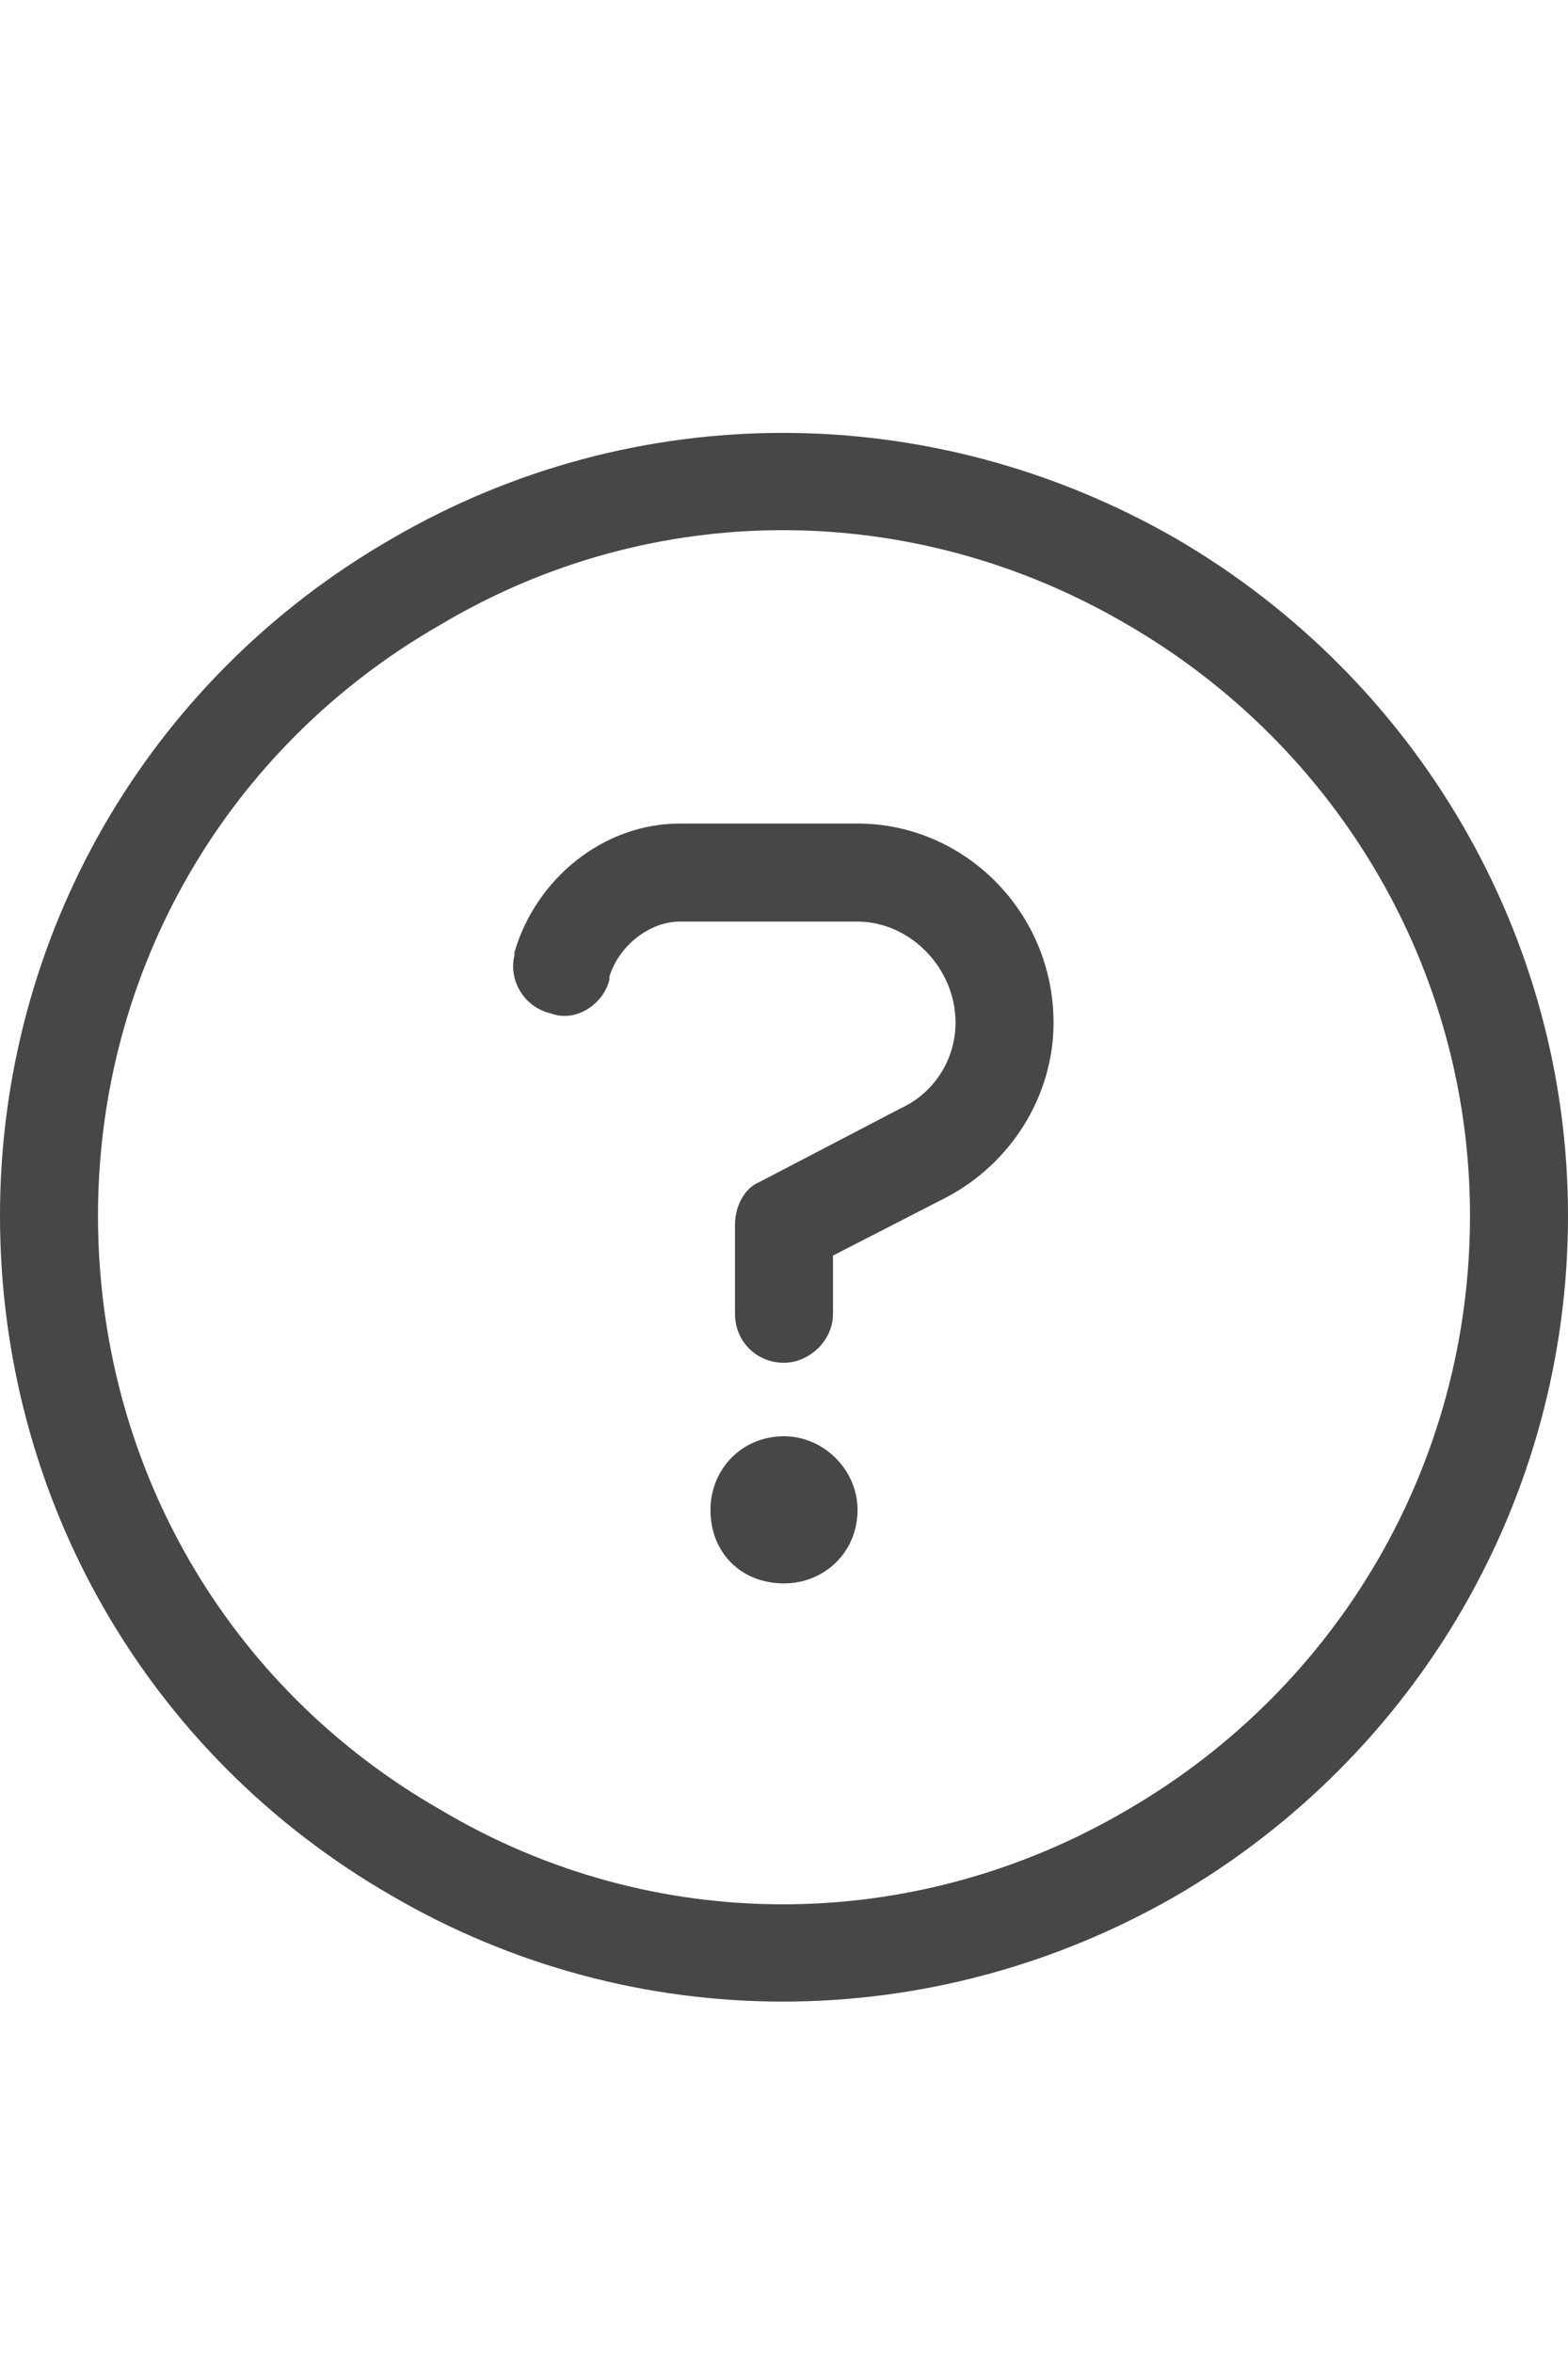 <svg width="20" height="30" viewBox="0 0 20 30" fill="none" xmlns="http://www.w3.org/2000/svg">
<g id="label-paired / lg / circle-question-lg / regular" clip-path="url(#clip0_3578_731)">
<path id="icon" d="M18.75 15.5C18.75 12.375 17.07 9.523 14.375 7.961C11.641 6.359 8.32 6.359 5.625 7.961C2.891 9.523 1.25 12.375 1.25 15.5C1.25 18.664 2.891 21.516 5.625 23.078C8.32 24.68 11.641 24.68 14.375 23.078C17.07 21.516 18.75 18.664 18.75 15.5ZM0 15.5C0 11.945 1.875 8.664 5 6.867C8.086 5.07 11.875 5.07 15 6.867C18.086 8.664 20 11.945 20 15.5C20 19.094 18.086 22.375 15 24.172C11.875 25.969 8.086 25.969 5 24.172C1.875 22.375 0 19.094 0 15.5ZM6.562 12.141C6.836 11.203 7.695 10.5 8.672 10.5H10.938C12.305 10.5 13.438 11.633 13.438 13.039C13.438 13.977 12.891 14.836 12.07 15.266L10.625 16.008V16.75C10.625 17.102 10.312 17.375 10 17.375C9.648 17.375 9.375 17.102 9.375 16.75V15.617C9.375 15.383 9.492 15.148 9.688 15.07L11.484 14.133C11.914 13.938 12.188 13.508 12.188 13.039C12.188 12.336 11.602 11.75 10.938 11.75H8.672C8.281 11.75 7.891 12.062 7.773 12.453V12.492C7.695 12.805 7.344 13.039 7.031 12.922C6.68 12.844 6.484 12.492 6.562 12.18V12.141ZM9.062 19.25C9.062 18.742 9.453 18.312 10 18.312C10.508 18.312 10.938 18.742 10.938 19.25C10.938 19.797 10.508 20.188 10 20.188C9.453 20.188 9.062 19.797 9.062 19.25Z" fill="black" fill-opacity="0.72"/>
</g>
<defs>
<clipPath id="clip0_3578_731">
<rect width="20" height="30" fill="white"/>
</clipPath>
</defs>
</svg>
